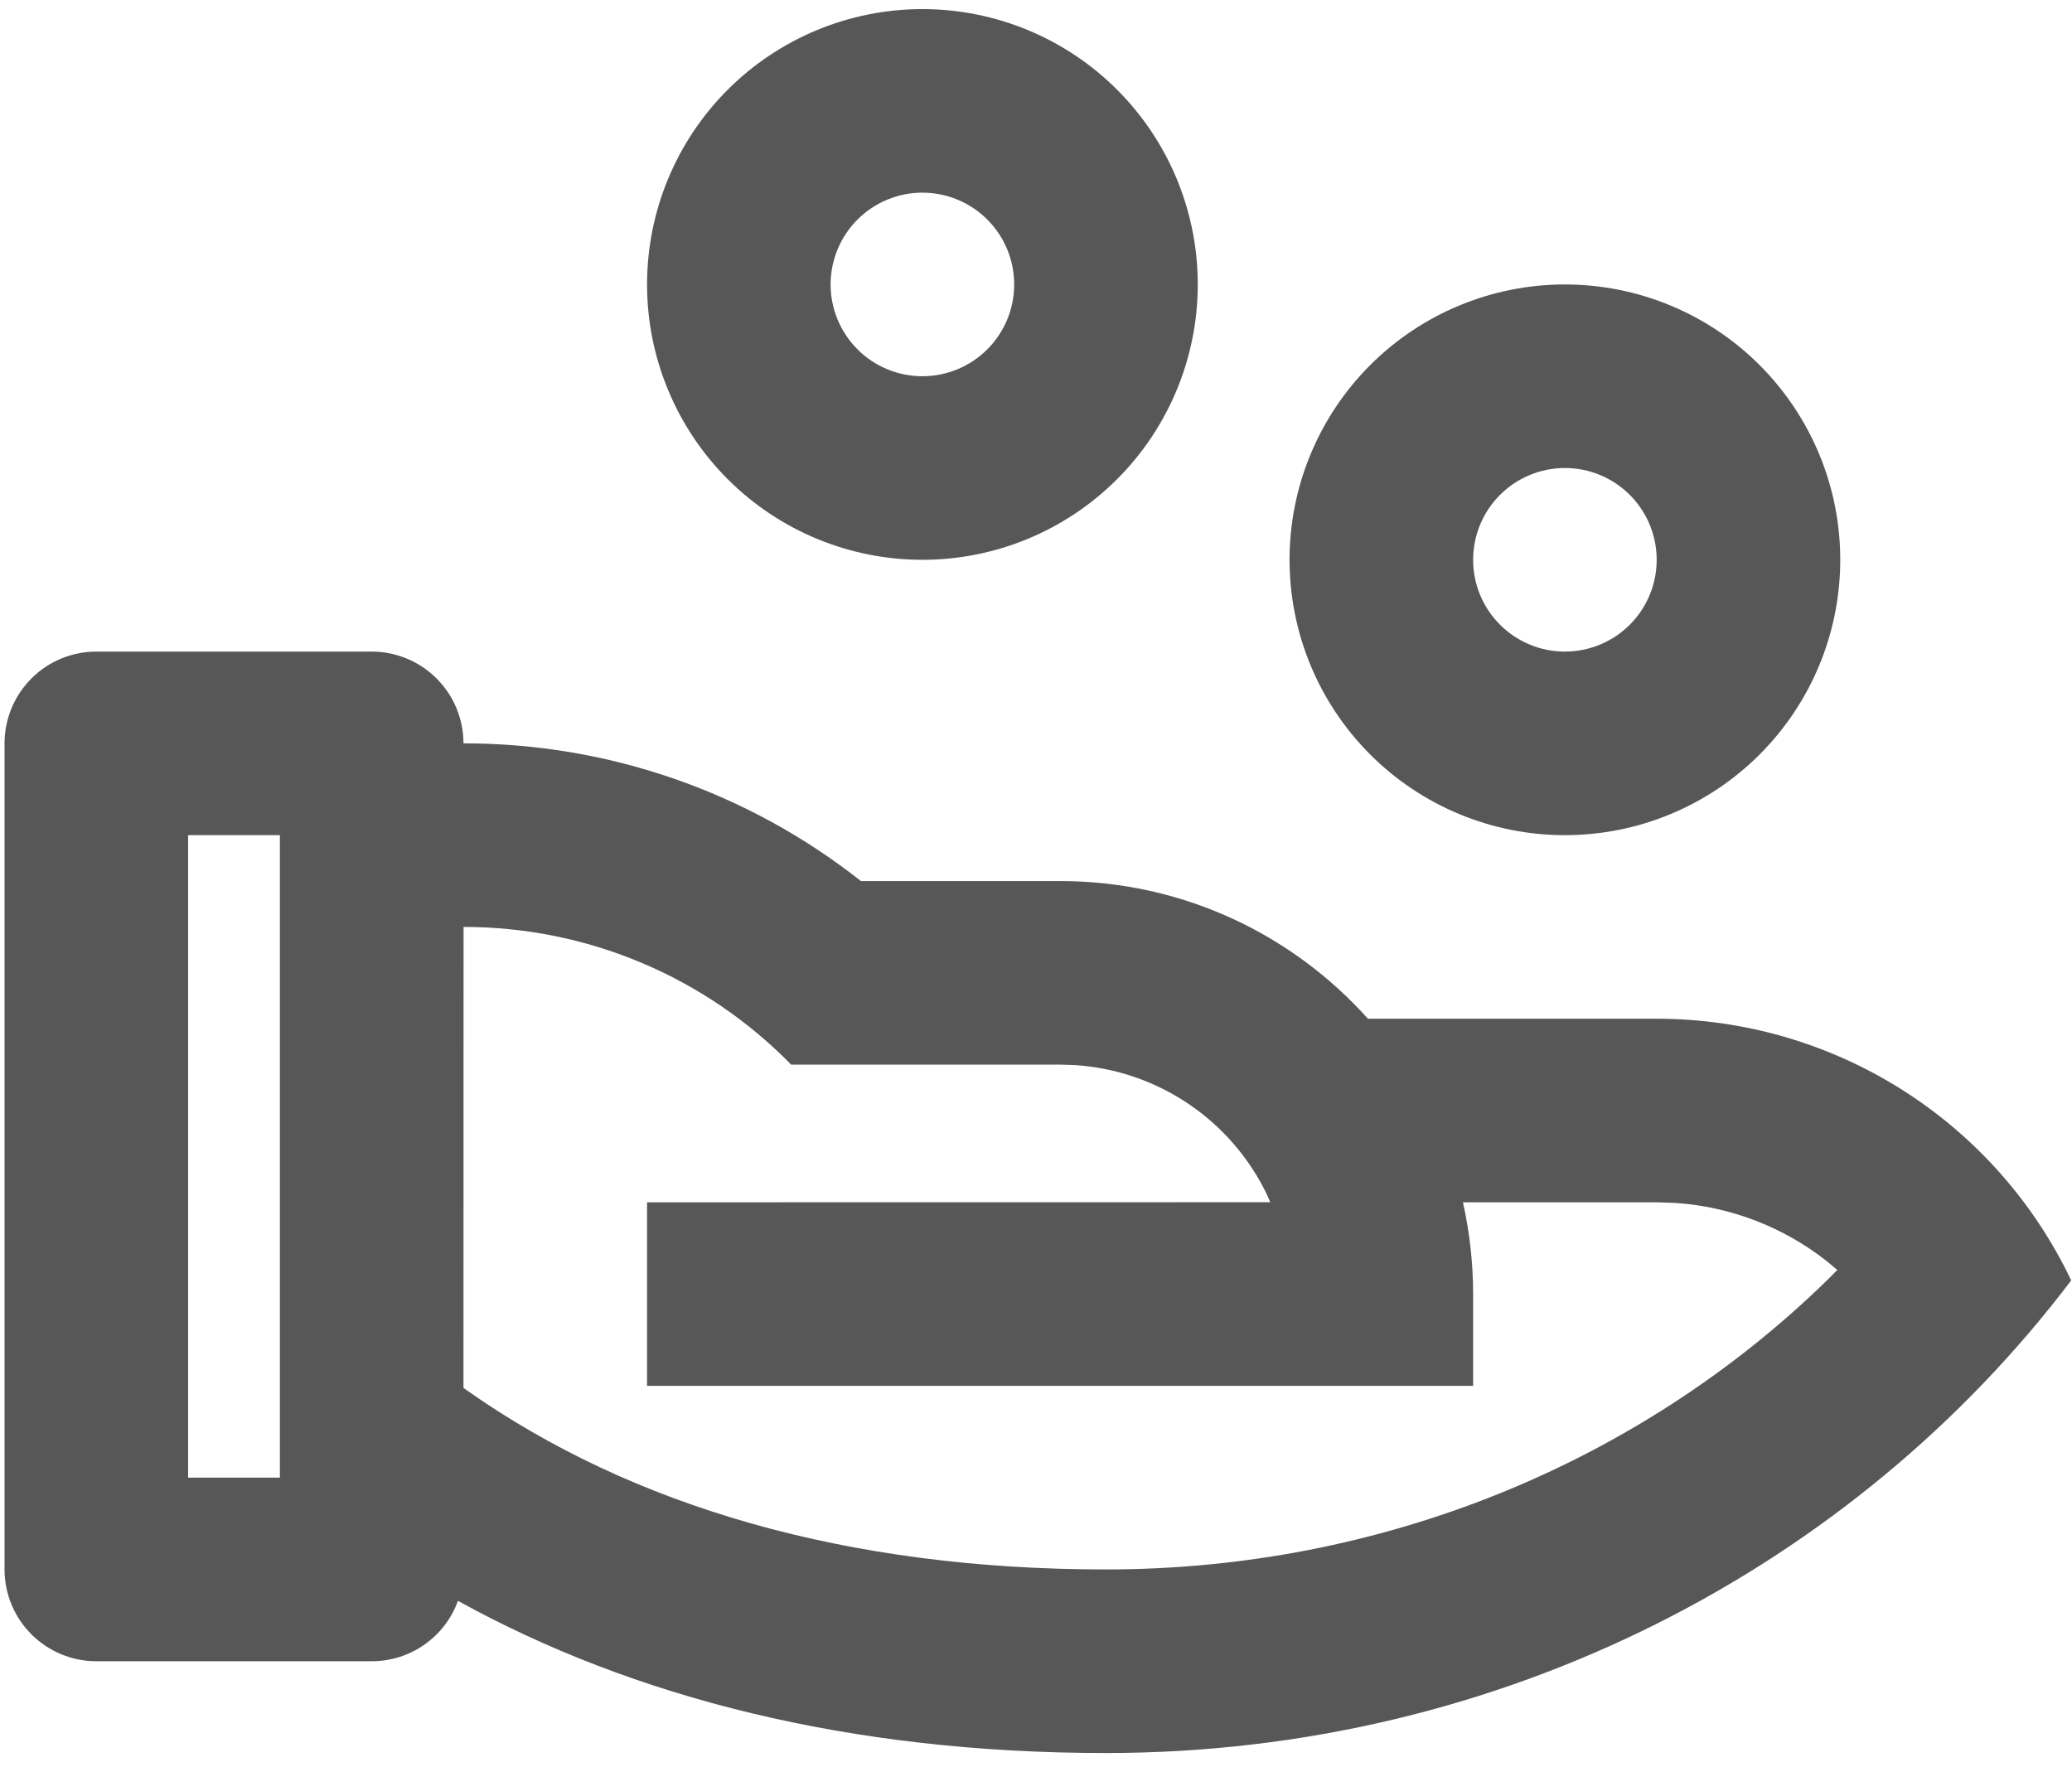 <svg width="95" height="81" viewBox="0 0 95 81" fill="none" xmlns="http://www.w3.org/2000/svg">
<path d="M17.042 29.875C18.158 29.875 19.228 30.318 20.017 31.108C20.807 31.897 21.25 32.967 21.25 34.083C27.862 34.074 34.283 36.298 39.472 40.396H48.604C54.214 40.396 59.251 42.837 62.719 46.708H75.958C79.936 46.707 83.833 47.834 87.197 49.957C90.561 52.081 93.253 55.114 94.963 58.706C85.01 71.841 68.897 80.375 50.708 80.375C38.967 80.375 29.035 77.837 20.997 73.398C20.703 74.21 20.165 74.912 19.457 75.407C18.749 75.903 17.906 76.168 17.042 76.167H4.417C3.301 76.167 2.23 75.723 1.441 74.934C0.652 74.145 0.208 73.075 0.208 71.958V34.083C0.208 32.967 0.652 31.897 1.441 31.108C2.23 30.318 3.301 29.875 4.417 29.875H17.042ZM21.254 42.5L21.25 63.634L21.439 63.769C28.993 69.071 38.832 71.958 50.708 71.958C63.35 71.958 75.112 67.094 83.681 58.786L84.24 58.227L83.735 57.806C81.748 56.249 79.339 55.326 76.821 55.154L75.958 55.125H67.075C67.377 56.48 67.542 57.886 67.542 59.333V63.542H29.667V55.125L58.241 55.121L58.098 54.792C57.292 53.107 56.051 51.667 54.504 50.62C52.957 49.573 51.159 48.956 49.294 48.834L48.604 48.812H36.274C34.318 46.812 31.982 45.224 29.404 44.139C26.825 43.055 24.056 42.498 21.258 42.5H21.254ZM12.833 38.292H8.625V67.75H12.833V38.292ZM71.75 13.042C75.098 13.042 78.31 14.372 80.677 16.739C83.045 19.107 84.375 22.318 84.375 25.667C84.375 29.015 83.045 32.226 80.677 34.594C78.31 36.962 75.098 38.292 71.75 38.292C68.402 38.292 65.19 36.962 62.823 34.594C60.455 32.226 59.125 29.015 59.125 25.667C59.125 22.318 60.455 19.107 62.823 16.739C65.19 14.372 68.402 13.042 71.75 13.042ZM71.75 21.458C70.634 21.458 69.564 21.902 68.774 22.691C67.985 23.48 67.542 24.551 67.542 25.667C67.542 26.783 67.985 27.853 68.774 28.642C69.564 29.432 70.634 29.875 71.75 29.875C72.866 29.875 73.936 29.432 74.726 28.642C75.515 27.853 75.958 26.783 75.958 25.667C75.958 24.551 75.515 23.48 74.726 22.691C73.936 21.902 72.866 21.458 71.75 21.458ZM42.292 0.417C45.64 0.417 48.851 1.747 51.219 4.114C53.587 6.482 54.917 9.693 54.917 13.042C54.917 16.39 53.587 19.601 51.219 21.969C48.851 24.337 45.64 25.667 42.292 25.667C38.943 25.667 35.732 24.337 33.364 21.969C30.997 19.601 29.667 16.39 29.667 13.042C29.667 9.693 30.997 6.482 33.364 4.114C35.732 1.747 38.943 0.417 42.292 0.417ZM42.292 8.833C41.175 8.833 40.105 9.277 39.316 10.066C38.527 10.855 38.083 11.926 38.083 13.042C38.083 14.158 38.527 15.228 39.316 16.017C40.105 16.807 41.175 17.25 42.292 17.25C43.408 17.25 44.478 16.807 45.267 16.017C46.057 15.228 46.5 14.158 46.5 13.042C46.5 11.926 46.057 10.855 45.267 10.066C44.478 9.277 43.408 8.833 42.292 8.833Z" fill="#575757"/>
</svg>

